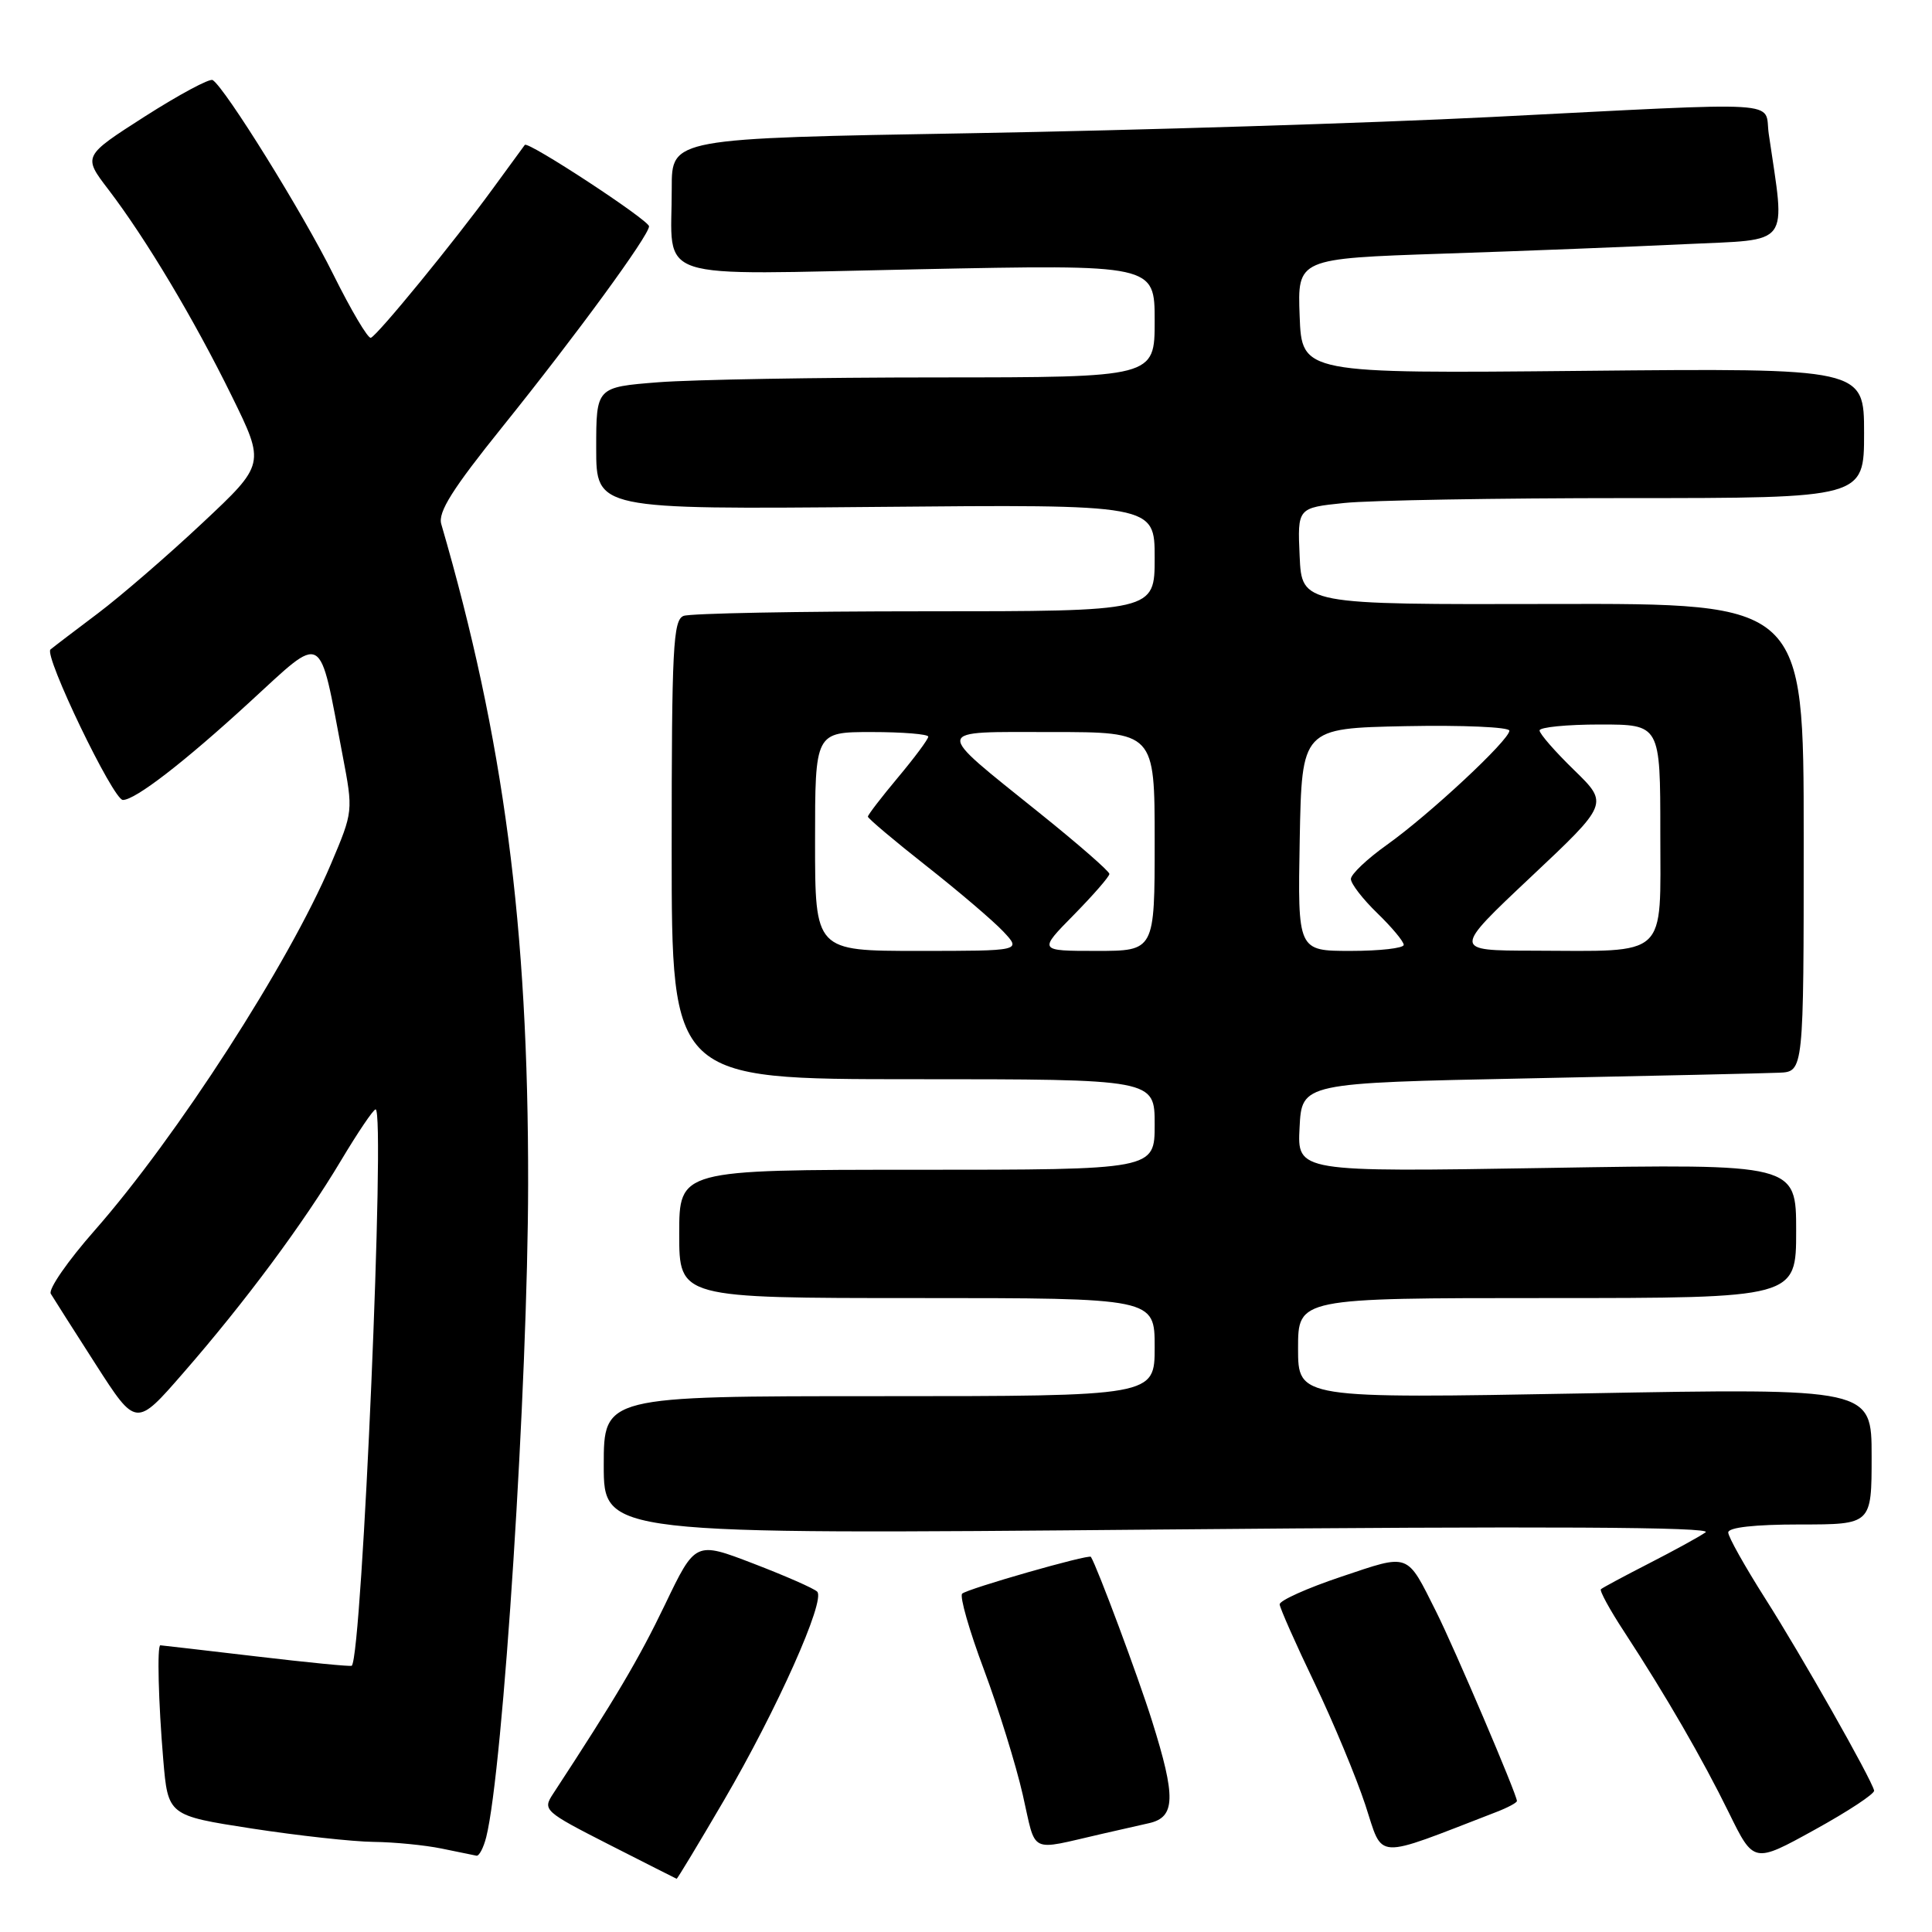 <?xml version="1.0" encoding="UTF-8" standalone="no"?>
<!DOCTYPE svg PUBLIC "-//W3C//DTD SVG 1.1//EN" "http://www.w3.org/Graphics/SVG/1.1/DTD/svg11.dtd" >
<svg xmlns="http://www.w3.org/2000/svg" xmlns:xlink="http://www.w3.org/1999/xlink" version="1.1" viewBox="0 0 256 256">
 <g >
 <path fill="currentColor"
d=" M 95.93 238.55 C 102.95 226.54 109.43 212.03 108.28 210.90 C 107.85 210.47 104.04 208.80 99.82 207.18 C 92.14 204.23 92.14 204.23 88.11 212.63 C 84.66 219.81 81.56 225.05 73.28 237.70 C 71.88 239.83 72.10 240.03 80.67 244.40 C 85.53 246.87 89.57 248.92 89.66 248.95 C 89.74 248.98 92.57 244.30 95.93 238.55 Z  M 248.33 237.26 C 247.98 235.72 238.65 219.26 233.90 211.81 C 231.21 207.57 229.00 203.64 229.00 203.06 C 229.00 202.39 232.50 202.00 238.50 202.00 C 248.00 202.00 248.00 202.00 248.00 192.97 C 248.00 183.94 248.00 183.94 210.00 184.63 C 172.00 185.32 172.00 185.32 172.00 178.66 C 172.00 172.00 172.00 172.00 205.00 172.00 C 238.00 172.00 238.00 172.00 238.00 163.10 C 238.00 154.21 238.00 154.21 204.95 154.76 C 171.89 155.30 171.89 155.30 172.20 149.40 C 172.50 143.50 172.50 143.50 202.50 142.89 C 219.00 142.56 233.96 142.22 235.75 142.14 C 239.00 142.00 239.00 142.00 239.00 110.97 C 239.00 79.95 239.00 79.95 205.75 80.03 C 172.50 80.11 172.50 80.11 172.21 73.70 C 171.92 67.29 171.92 67.29 178.10 66.65 C 181.51 66.29 198.40 66.00 215.65 66.00 C 247.00 66.00 247.00 66.00 247.00 57.39 C 247.00 48.78 247.00 48.78 209.75 49.14 C 172.50 49.50 172.50 49.50 172.21 41.88 C 171.92 34.26 171.92 34.26 191.21 33.61 C 201.82 33.26 216.27 32.69 223.33 32.35 C 237.52 31.67 236.58 32.91 234.37 17.75 C 233.72 13.26 237.49 13.49 197.50 15.51 C 181.55 16.31 150.61 17.27 128.75 17.65 C 89.00 18.33 89.00 18.33 89.01 24.91 C 89.04 37.51 85.70 36.41 121.66 35.68 C 153.00 35.04 153.00 35.04 153.00 42.52 C 153.00 50.00 153.00 50.00 124.25 50.01 C 108.44 50.01 91.79 50.30 87.25 50.65 C 79.00 51.30 79.00 51.30 79.00 59.40 C 79.00 67.50 79.00 67.50 116.00 67.17 C 153.00 66.83 153.00 66.83 153.00 73.92 C 153.00 81.00 153.00 81.00 122.58 81.00 C 105.85 81.00 91.45 81.27 90.58 81.61 C 89.19 82.14 89.00 85.82 89.00 112.61 C 89.00 143.00 89.00 143.00 121.00 143.00 C 153.00 143.00 153.00 143.00 153.00 149.00 C 153.00 155.00 153.00 155.00 121.50 155.00 C 90.00 155.00 90.00 155.00 90.00 163.50 C 90.00 172.00 90.00 172.00 121.50 172.00 C 153.00 172.00 153.00 172.00 153.00 178.50 C 153.00 185.00 153.00 185.00 116.50 185.00 C 80.00 185.00 80.00 185.00 80.00 194.16 C 80.00 203.33 80.00 203.33 153.75 202.67 C 204.81 202.21 227.04 202.33 226.00 203.04 C 225.18 203.62 221.80 205.47 218.50 207.16 C 215.20 208.85 212.33 210.39 212.13 210.58 C 211.92 210.76 213.30 213.30 215.21 216.21 C 220.78 224.74 225.57 233.03 229.09 240.20 C 232.38 246.91 232.38 246.91 240.44 242.46 C 244.87 240.02 248.42 237.68 248.33 237.26 Z  M 64.43 243.42 C 66.67 234.48 69.95 183.38 69.98 156.90 C 70.02 122.74 66.75 97.89 58.47 69.44 C 58.01 67.87 59.95 64.79 66.58 56.55 C 76.33 44.43 86.00 31.20 86.00 29.99 C 86.00 29.18 69.95 18.65 69.54 19.20 C 69.42 19.36 67.51 21.98 65.30 25.00 C 60.18 32.03 50.04 44.42 49.14 44.76 C 48.76 44.90 46.52 41.11 44.15 36.34 C 40.13 28.22 29.82 11.63 28.18 10.61 C 27.78 10.36 23.74 12.53 19.21 15.42 C 10.98 20.69 10.98 20.69 14.36 25.11 C 19.33 31.62 25.71 42.29 30.72 52.50 C 35.14 61.50 35.14 61.50 26.82 69.30 C 22.24 73.60 16.02 78.97 13.00 81.25 C 9.97 83.53 7.13 85.69 6.69 86.06 C 5.77 86.81 15.00 106.00 16.28 106.00 C 17.92 106.00 24.37 101.03 33.05 93.06 C 43.09 83.86 42.21 83.36 45.39 100.05 C 46.81 107.50 46.81 107.50 43.85 114.49 C 38.29 127.61 23.41 150.68 12.54 163.04 C 9.00 167.06 6.38 170.83 6.73 171.43 C 7.08 172.02 9.77 176.24 12.70 180.81 C 18.03 189.11 18.03 189.11 24.26 181.95 C 32.50 172.50 40.24 162.06 45.20 153.75 C 47.42 150.04 49.47 147.00 49.77 147.00 C 51.09 147.00 47.99 219.35 46.61 220.72 C 46.49 220.85 40.78 220.29 33.94 219.48 C 27.10 218.68 21.39 218.01 21.25 218.01 C 20.80 217.99 20.99 225.56 21.63 233.14 C 22.26 240.57 22.26 240.57 33.38 242.29 C 39.50 243.23 46.75 244.03 49.50 244.06 C 52.25 244.09 56.30 244.49 58.50 244.94 C 60.70 245.40 62.79 245.82 63.14 245.89 C 63.49 245.95 64.07 244.84 64.43 243.42 Z  M 198.25 240.11 C 199.76 239.53 201.00 238.87 201.00 238.64 C 201.00 237.79 192.71 218.36 190.29 213.54 C 186.33 205.65 186.87 205.85 177.70 208.93 C 173.19 210.44 169.53 212.09 169.56 212.59 C 169.60 213.09 171.67 217.78 174.18 223.00 C 176.68 228.22 179.71 235.51 180.92 239.18 C 183.34 246.53 181.84 246.45 198.25 240.11 Z  M 146.00 243.00 C 147.93 242.56 150.74 241.92 152.25 241.58 C 155.76 240.79 155.84 238.17 152.64 228.00 C 150.83 222.22 145.39 207.64 144.55 206.29 C 144.31 205.90 128.14 210.53 127.49 211.17 C 127.14 211.53 128.43 216.05 130.37 221.22 C 132.30 226.39 134.62 233.85 135.52 237.81 C 137.35 245.82 136.18 245.24 146.00 243.00 Z  M 108.00 111.50 C 108.00 97.00 108.00 97.00 115.50 97.00 C 119.62 97.00 123.00 97.28 123.00 97.61 C 123.00 97.95 121.20 100.37 119.00 103.00 C 116.80 105.63 115.00 107.97 115.00 108.21 C 115.00 108.44 118.49 111.39 122.76 114.75 C 127.03 118.11 131.61 122.02 132.94 123.43 C 135.35 126.00 135.35 126.00 121.67 126.00 C 108.00 126.00 108.00 126.00 108.00 111.50 Z  M 142.29 121.22 C 144.88 118.58 147.00 116.15 147.00 115.80 C 147.00 115.45 142.83 111.81 137.72 107.71 C 123.54 96.30 123.43 97.00 139.38 97.00 C 153.00 97.00 153.00 97.00 153.00 111.50 C 153.00 126.00 153.00 126.00 145.29 126.00 C 137.58 126.00 137.58 126.00 142.29 121.22 Z  M 172.22 111.25 C 172.50 96.50 172.50 96.50 186.25 96.22 C 193.81 96.07 200.00 96.34 200.00 96.82 C 200.00 98.06 189.39 107.95 183.75 111.96 C 181.14 113.82 179.00 115.85 179.00 116.47 C 179.00 117.10 180.57 119.13 182.50 121.00 C 184.43 122.87 186.00 124.75 186.00 125.20 C 186.00 125.64 182.84 126.00 178.97 126.00 C 171.95 126.00 171.95 126.00 172.22 111.25 Z  M 202.83 116.22 C 213.16 106.50 213.16 106.50 208.58 102.04 C 206.06 99.59 204.00 97.23 204.00 96.79 C 204.00 96.36 207.60 96.00 212.00 96.00 C 220.00 96.00 220.00 96.00 220.00 110.38 C 220.00 127.15 221.23 126.02 203.12 125.97 C 192.50 125.95 192.50 125.95 202.83 116.22 Z "/>
</g>
</svg>